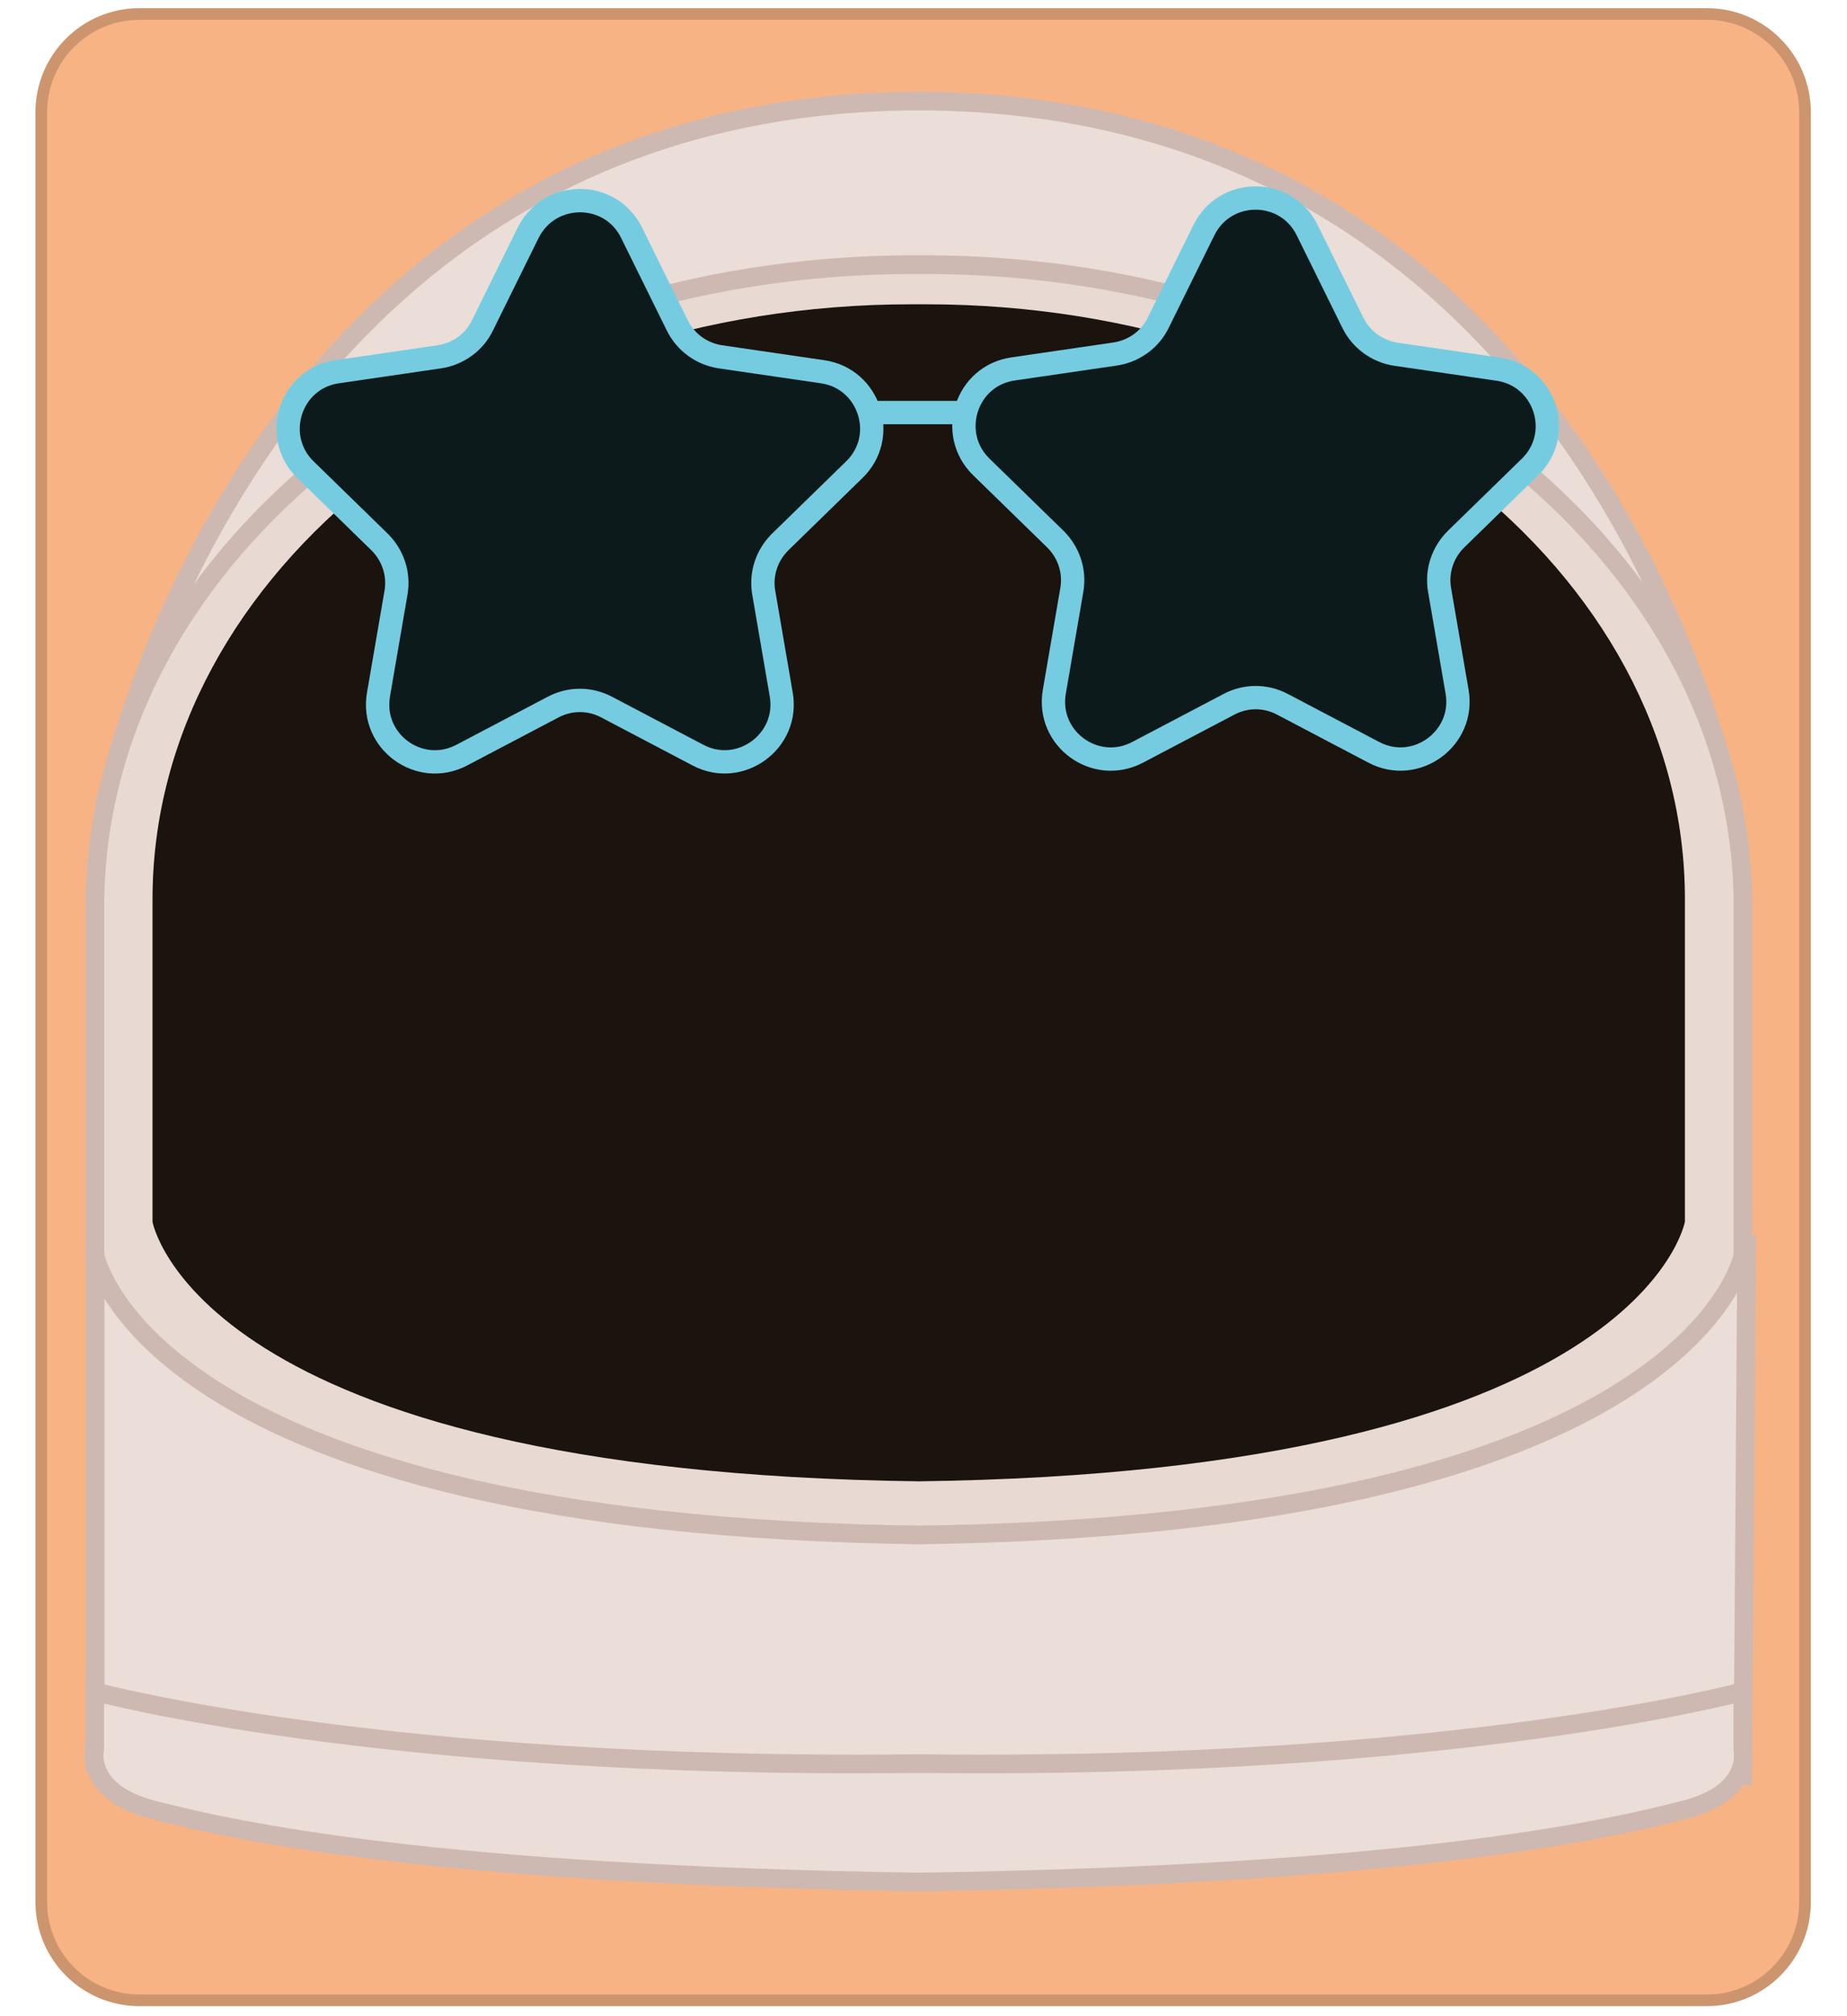 <?xml version="1.0" encoding="utf-8"?>
<!-- Generator: Adobe Illustrator 27.3.1, SVG Export Plug-In . SVG Version: 6.00 Build 0)  -->
<svg version="1.1" id="Layer_1" xmlns="http://www.w3.org/2000/svg" xmlns:xlink="http://www.w3.org/1999/xlink" x="0px" y="0px"
	 viewBox="0 0 792 864" style="enable-background:new 0 0 792 864;" xml:space="preserve">
<style type="text/css">
	.st0{fill:#F8B384;stroke:#CC956E;stroke-width:5;stroke-miterlimit:10;}
	.st1{fill:#EBDDD7;stroke:#CDB9B1;stroke-width:8;stroke-miterlimit:10;}
	.st2{fill:#E8D9D3;stroke:#CDB9B1;stroke-width:8;stroke-miterlimit:10;}
	.st3{fill:#1A130E;}
	.st4{fill:#0D1A1C;stroke:#75CCE0;stroke-width:10;stroke-miterlimit:10;}
	.st5{fill:none;stroke:#75CCE0;stroke-width:10;stroke-miterlimit:10;}
</style>
<path class="st0" d="M59.8,857.2h672.1c23.2,0,42.1-18.8,42.1-42.1v-767c0-23.2-18.8-42.1-42.1-42.1H59.8
	C36.5,6,17.7,24.9,17.7,48.1v767C17.7,838.3,36.5,857.2,59.8,857.2z"/>
<polygon class="st1" points="747.3,761 40.8,755.1 40.8,533.9 749,533.2 "/>
<path class="st1" d="M743.1,345.9c0,0-59-302.6-350-302.6h1.7c-291,0-350,302.6-350,302.6"/>
<path class="st2" d="M391.8,657.8c334.9-4,355.6-120.1,355.6-120.1V388.6c0-152-157.3-275.2-351.3-275.2h-4.1
	c-194,0-351.3,123.2-351.3,275.2v149.1c0,0,20.6,116.1,355.6,120.1"/>
<path class="st1" d="M393.9,806.5c206.2-3.1,292.1-21.5,328.7-31c29.3-7.6,24.7-26,24.7-26v-24.6c0,0-123.1,33.4-350,30.9h-6.7
	c-226.9,2.5-350-30.9-350-30.9v24.6c0,0-4.5,18.3,24.7,26c36.5,9.5,122.5,27.9,328.7,31"/>
<g>
	<path class="st3" d="M394.8,634.8C84.5,631.1,65.4,523.6,65.4,523.6V385.4c0-140.8,145.7-255,325.4-255c6.3,0,6.3,0,6.3,0
		c179.7,0,325.4,114.1,325.4,255v138.1c0,0-19.1,107.5-329.4,111.3"/>
</g>
<path class="st4" d="M270.8,99.7l19.6,39.7c3.6,7.3,10.5,12.3,18.5,13.5l43.8,6.4c20.2,2.9,28.3,27.8,13.6,42l-31.7,30.9
	c-5.8,5.7-8.5,13.8-7.1,21.8l7.5,43.6c3.5,20.1-17.7,35.5-35.7,26l-39.2-20.6c-7.2-3.8-15.7-3.8-22.9,0l-39.2,20.6
	c-18.1,9.5-39.2-5.8-35.7-26l7.5-43.6c1.4-8-1.3-16.1-7.1-21.8l-31.7-30.9c-14.6-14.2-6.6-39.1,13.6-42l43.8-6.4
	c8-1.2,15-6.2,18.5-13.5l19.6-39.7C235.7,81.4,261.8,81.4,270.8,99.7z"/>
<path class="st4" d="M560.5,98.6l19.6,39.7c3.6,7.3,10.5,12.3,18.5,13.5l43.8,6.4c20.2,2.9,28.3,27.8,13.6,42L624.4,231
	c-5.8,5.7-8.5,13.8-7.1,21.8l7.5,43.6c3.5,20.1-17.7,35.5-35.7,26l-39.2-20.6c-7.2-3.8-15.7-3.8-22.9,0l-39.2,20.6
	c-18.1,9.5-39.2-5.8-35.7-26l7.5-43.6c1.4-8-1.3-16.1-7.1-21.8l-31.7-30.9c-14.6-14.2-6.6-39.1,13.6-42l43.8-6.4
	c8-1.2,15-6.2,18.5-13.5l19.6-39.7C525.4,80.3,551.5,80.3,560.5,98.6z"/>
<line class="st5" x1="375.1" y1="176.8" x2="411.7" y2="176.8"/>
</svg>
